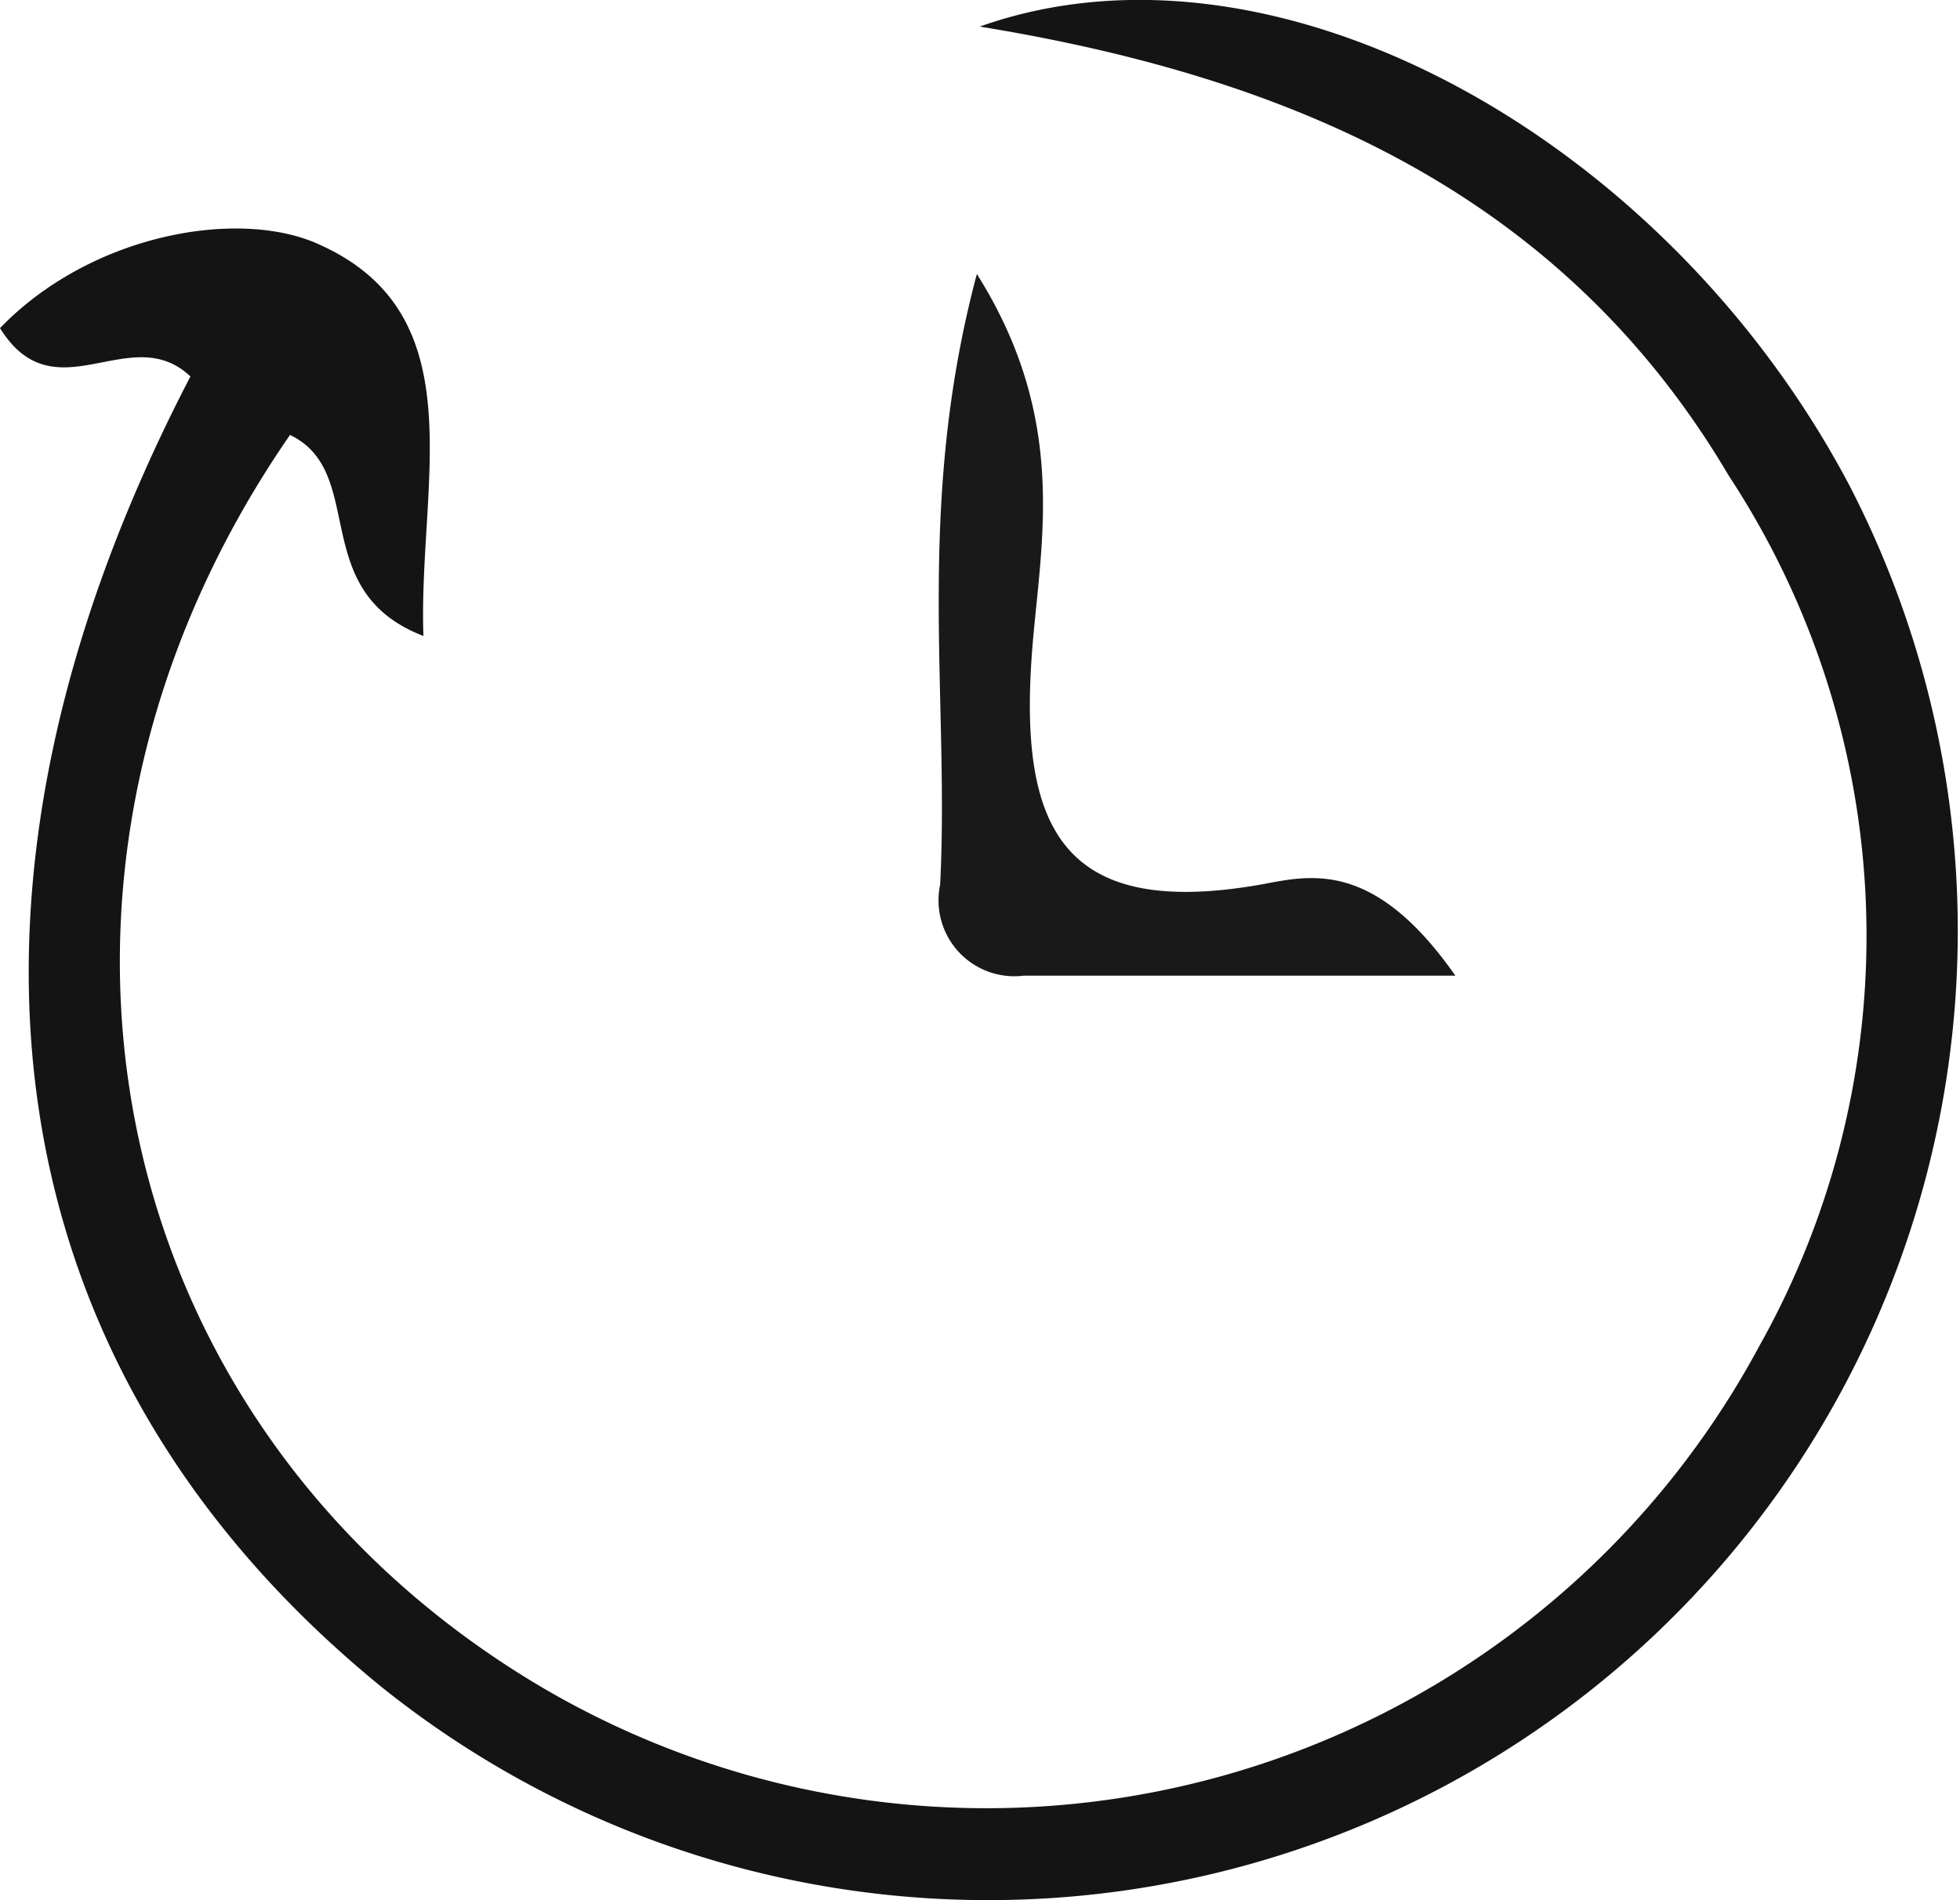 <svg xmlns="http://www.w3.org/2000/svg" viewBox="0 0 40.55 39.32"><defs><style>.cls-1{fill:#141414;}.cls-2{fill:#191919;}</style></defs><g id="Layer_2" data-name="Layer 2"><g id="Layer_1-2" data-name="Layer 1"><path class="cls-1" d="M3.94,7.79c-1.25-1.18-2.8.83-3.94-1C1.9,4.82,5,4.29,6.65,5.08c3.2,1.47,2,4.94,2.11,8.08C6.34,12.23,7.62,9.78,6,9c-6.22,9-4,20.39,5.1,25.85a18.15,18.15,0,0,0,25.3-7,17.34,17.34,0,0,0-.63-18C32.32,4,26.71,1.6,20.27.55c6.14-2.18,14.22,2.33,18,9.51A20.06,20.06,0,0,1,7.87,34.89C-.18,28.31-1.64,18.52,3.94,7.79Z"/><path class="cls-2" d="M30.11,20.19c-3.49,0-6.21,0-8.93,0a1.57,1.57,0,0,1-1.73-1.88c.2-3.87-.53-7.8.76-12.64,1.89,3,1.33,5.51,1.15,7.71-.3,3.73.58,5.66,4.75,4.92C27.12,18.11,28.43,17.79,30.11,20.19Z"/></g></g></svg>